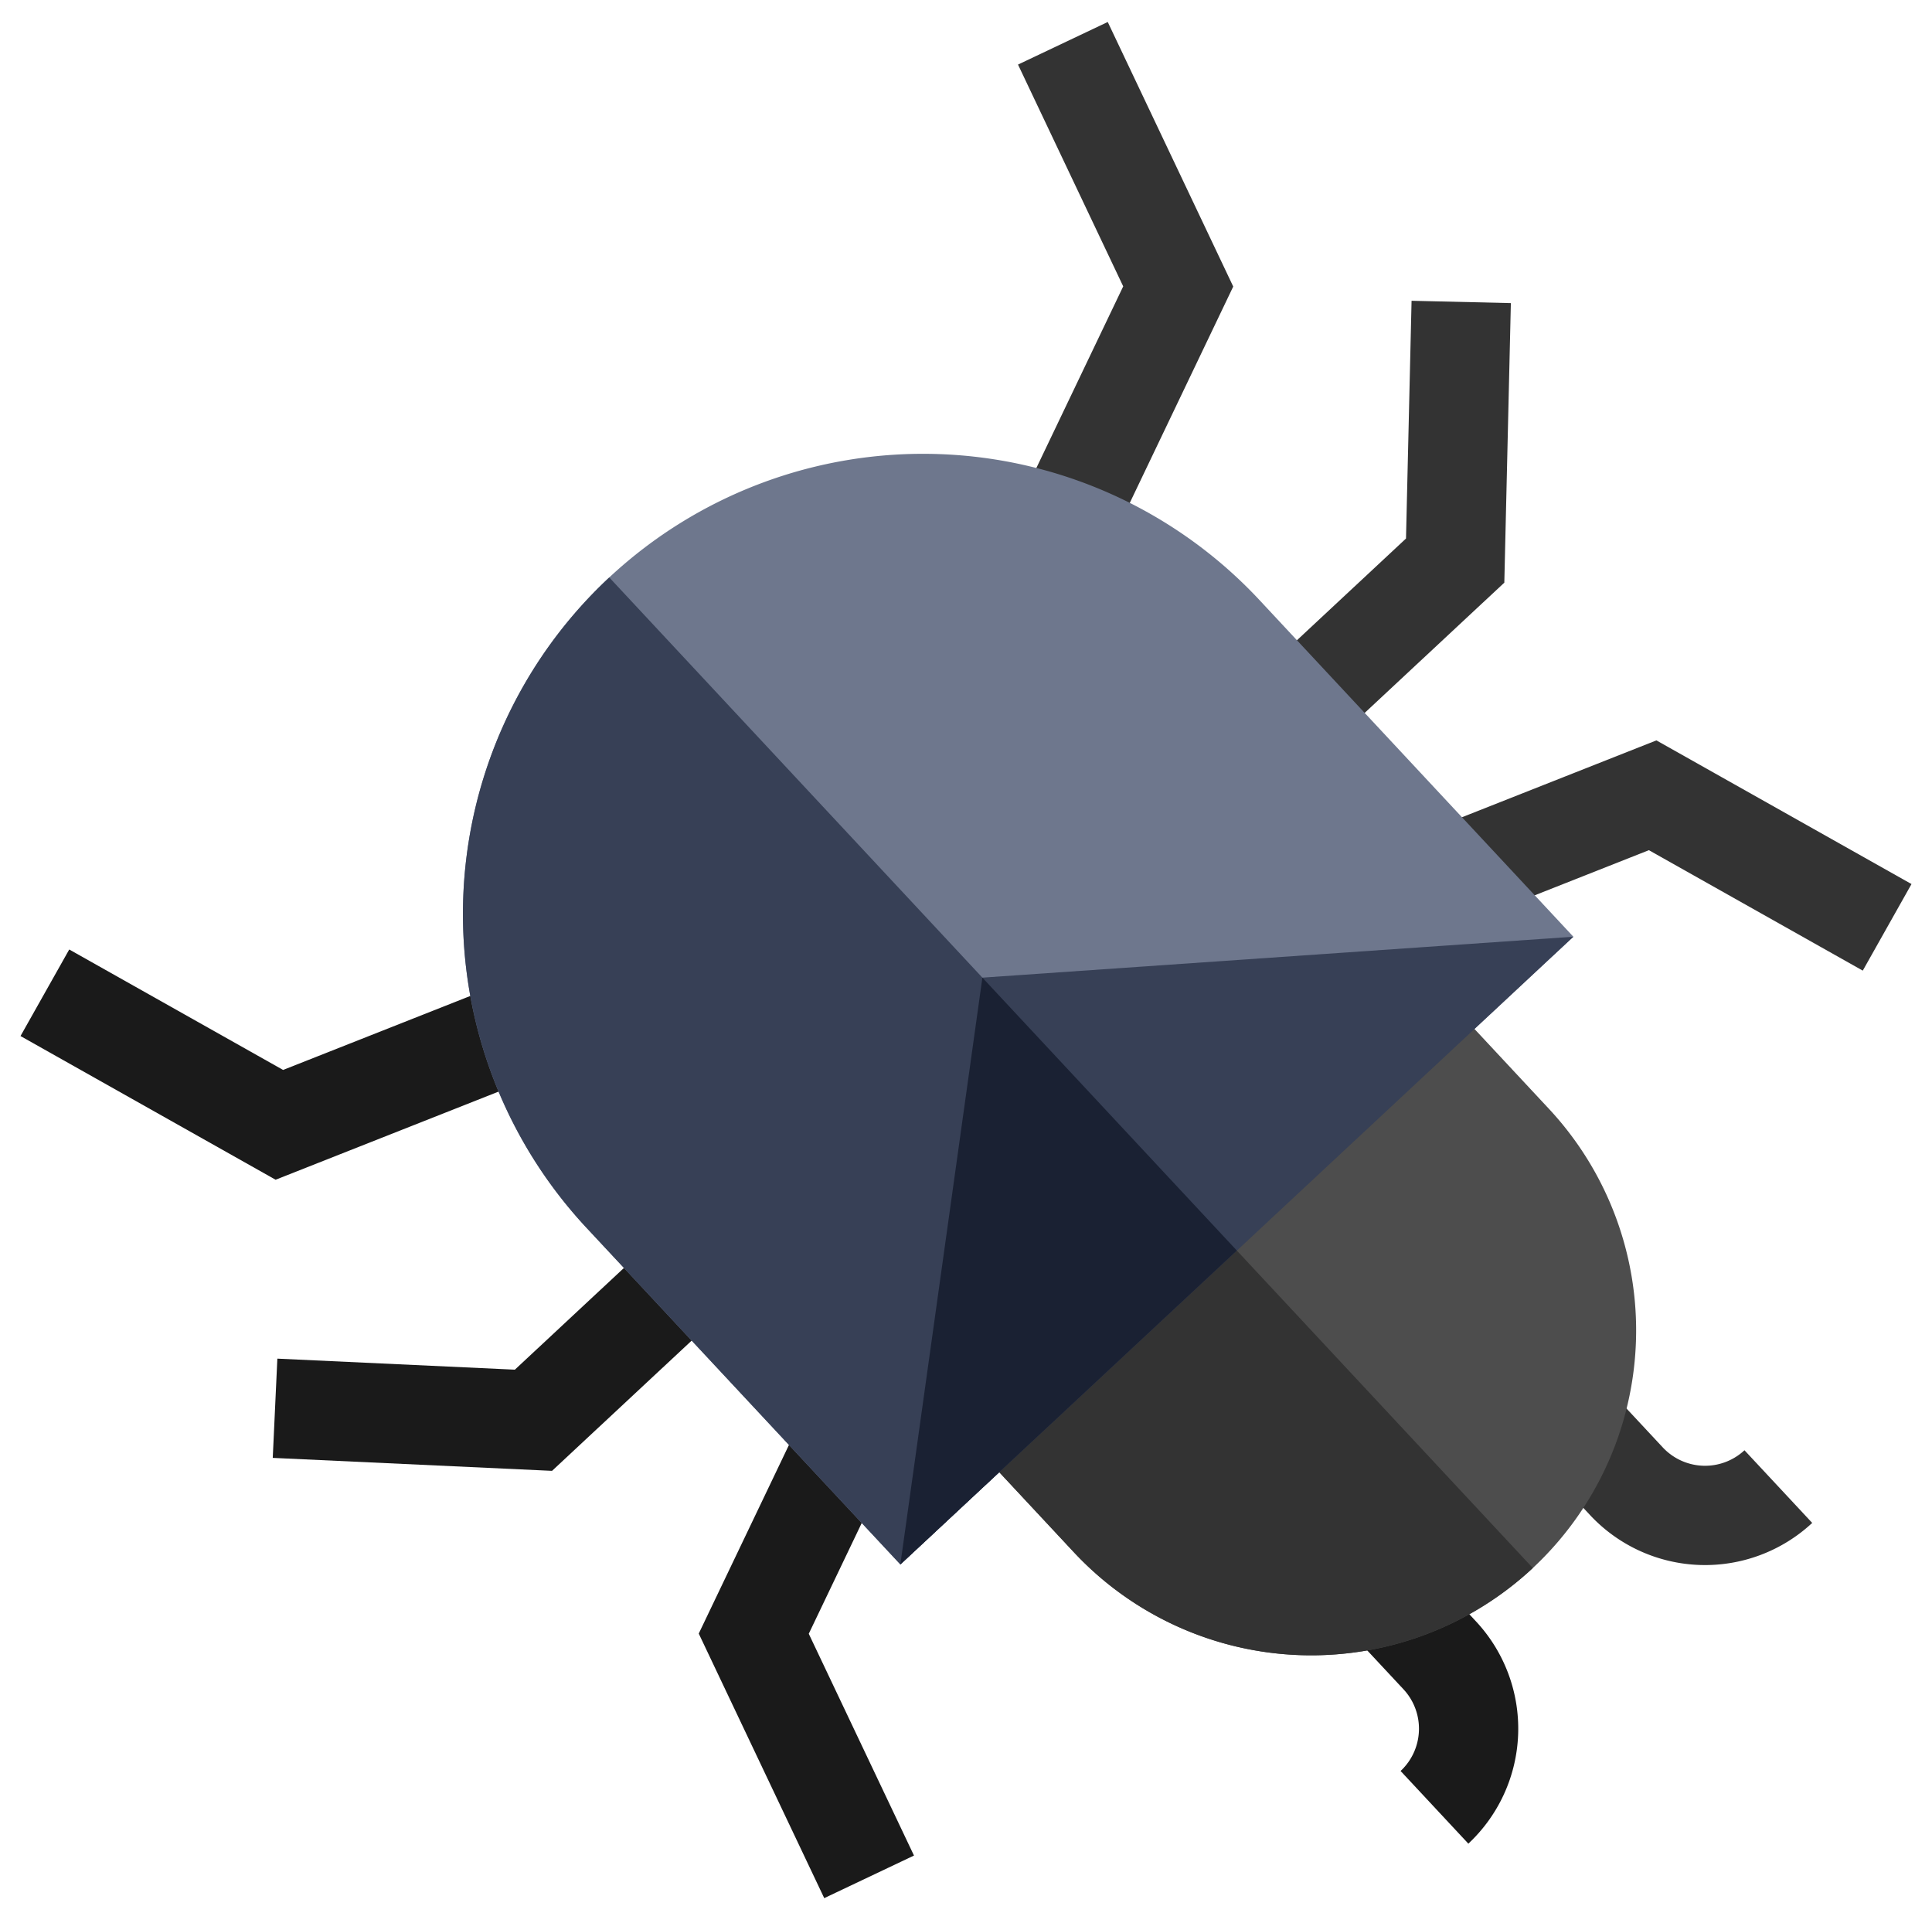 <svg xmlns="http://www.w3.org/2000/svg" width="584.309" height="580.608" viewBox="0 0 584.309 580.608">
  <g id="bug" transform="translate(692.065 343.788) rotate(137)">
    <g id="Group_200" data-name="Group 200">
      <path id="Path_133" data-name="Path 133" d="M59.826,499.161,31.195,490.07l26.8-84.389,77.491-30.43,10.981,27.962-64.172,25.2Z" fill="#333"/>
      <path id="Path_134" data-name="Path 134" d="M119.726,242.272,57.991,218.03l-26.8-84.389,28.631-9.092L82.291,195.3l48.415,19.012Z" fill="#333"/>
      <path id="Path_135" data-name="Path 135" d="M21.485,365.75,0,344.755l59.1-60.474h66.117V314.32H71.745Z" fill="#333"/>
    </g>
    <g id="Group_201" data-name="Group 201">
      <path id="Path_136" data-name="Path 136" d="M452.174,499.161l-22.465-70.75-64.171-25.2,10.98-27.962,77.492,30.43L480.8,490.07Z" fill="#1a1a1a"/>
      <path id="Path_137" data-name="Path 137" d="M392.274,242.272l-10.98-27.961L429.71,195.3l22.464-70.75,28.632,9.092-26.8,84.389Z" fill="#1a1a1a"/>
      <path id="Path_138" data-name="Path 138" d="M490.515,365.75l-50.26-51.43h-53.47V284.281H452.9L512,344.755Z" fill="#1a1a1a"/>
    </g>
    <path id="Path_139" data-name="Path 139" d="M232.424,82.3h-30.04V60.363A17.5,17.5,0,0,0,184.9,42.879V12.839a47.578,47.578,0,0,1,47.524,47.524V82.3Z" fill="#333"/>
    <path id="Path_140" data-name="Path 140" d="M309.617,82.3h-30.04V60.363A47.578,47.578,0,0,1,327.1,12.839v30.04a17.5,17.5,0,0,0-17.484,17.484V82.3Z" fill="#1a1a1a"/>
    <path id="Path_141" data-name="Path 141" d="M256,470.049h0A139.156,139.156,0,0,1,116.844,330.894V191.739H395.155V330.9A139.154,139.154,0,0,1,256,470.049Z" fill="#6e778d"/>
    <path id="Path_142" data-name="Path 142" d="M256,470.049h0V191.738H395.155V330.894A139.154,139.154,0,0,1,256,470.049Z" fill="#374056"/>
    <path id="Path_143" data-name="Path 143" d="M256,60.495h0a98.26,98.26,0,0,0-98.26,98.26V213.37H354.261V158.755A98.261,98.261,0,0,0,256,60.495Z" fill="#4d4d4d"/>
    <path id="Path_144" data-name="Path 144" d="M256,60.495h0V213.37h98.261V158.755A98.261,98.261,0,0,0,256,60.495Z" fill="#333"/>
    <path id="Path_145" data-name="Path 145" d="M395.156,191.739H116.845L256,304.585Z" fill="#374056"/>
    <path id="Path_146" data-name="Path 146" d="M395.156,191.739H256V304.585Z" fill="#1a2133"/>
  </g>
</svg>
